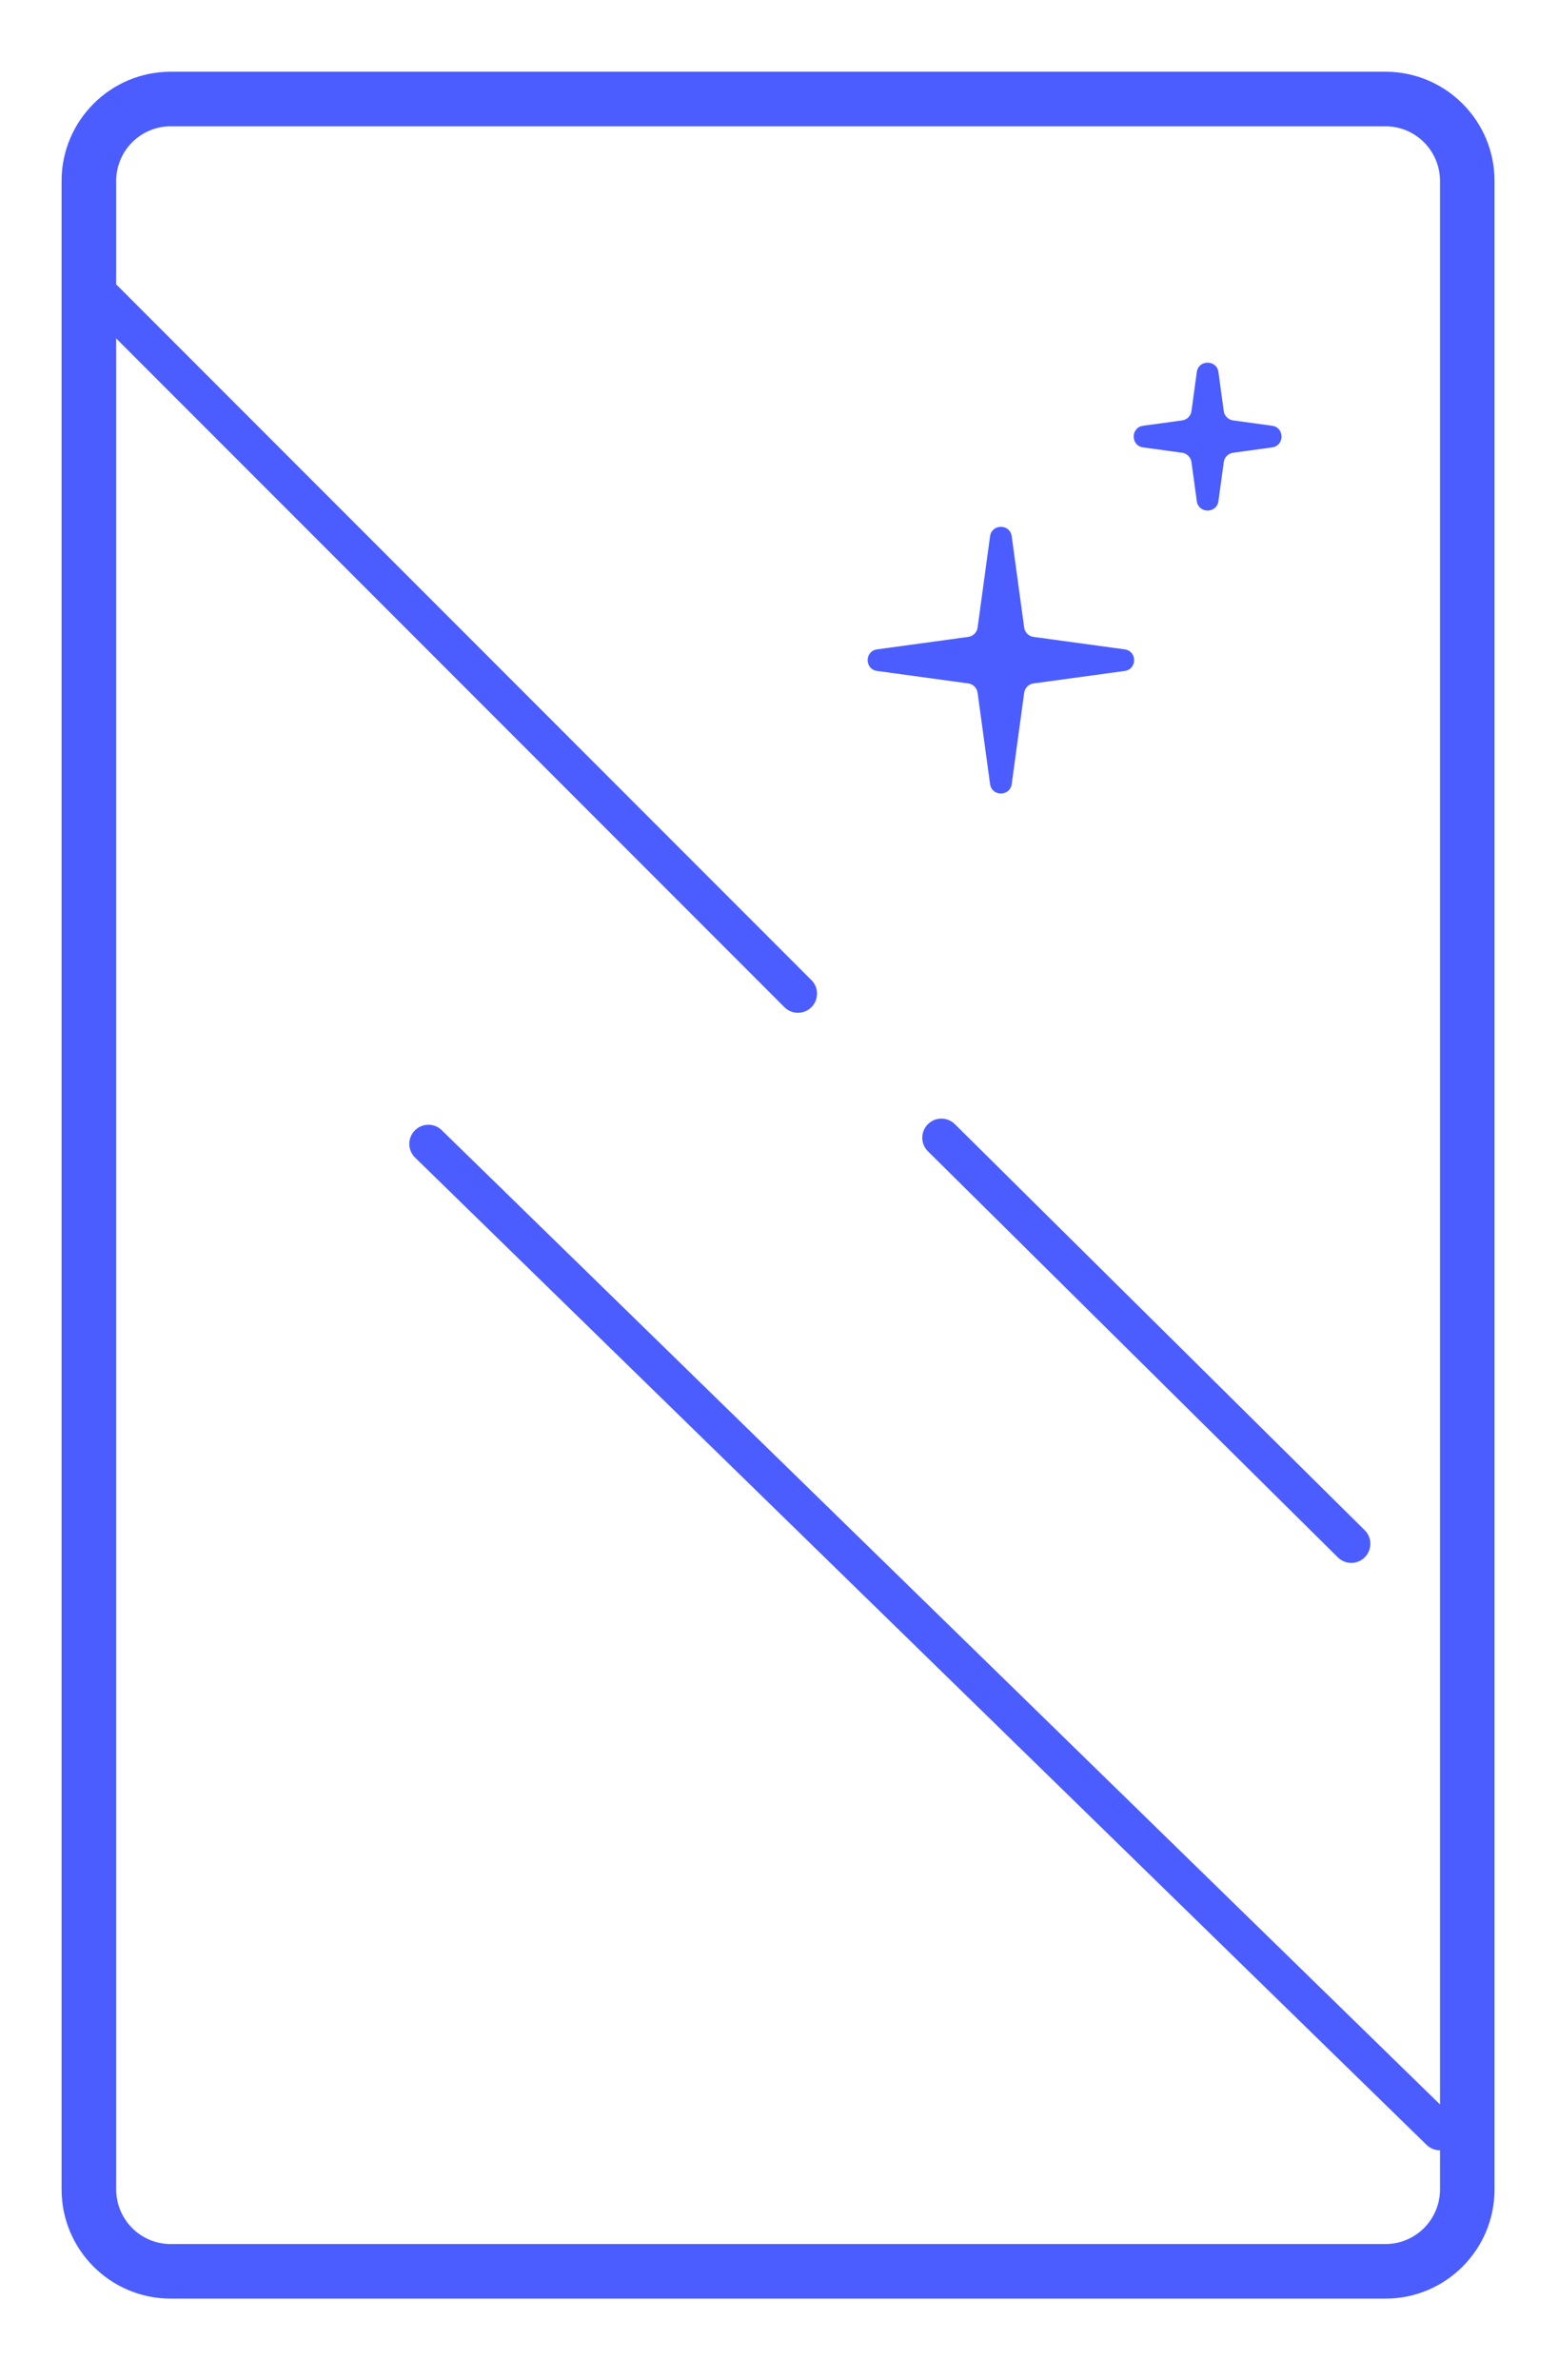 <svg width="19" height="29" viewBox="0 0 19 29" fill="none" xmlns="http://www.w3.org/2000/svg">
<path fill-rule="evenodd" clip-rule="evenodd" d="M16.895 1.539H2.082C1.715 1.539 1.417 1.837 1.417 2.205V26.679C1.417 27.047 1.715 27.345 2.082 27.345H16.895C17.263 27.345 17.561 27.047 17.561 26.679V2.205C17.561 1.837 17.263 1.539 16.895 1.539ZM2.082 0.874C1.347 0.874 0.751 1.47 0.751 2.205V26.679C0.751 27.414 1.347 28.01 2.082 28.01H16.895C17.63 28.01 18.226 27.414 18.226 26.679V2.205C18.226 1.47 17.63 0.874 16.895 0.874H2.082Z" fill="#4B5DFF"/>
<path fill-rule="evenodd" clip-rule="evenodd" d="M1.109 3.487C1.2 3.396 1.348 3.396 1.439 3.487L9.896 11.944C9.986 12.034 9.986 12.182 9.896 12.273C9.805 12.364 9.657 12.364 9.566 12.273L1.109 3.816C1.018 3.725 1.018 3.578 1.109 3.487Z" fill="#4B5DFF"/>
<path fill-rule="evenodd" clip-rule="evenodd" d="M17.728 26.133C17.638 26.225 17.49 26.226 17.398 26.137L5.062 14.106C4.97 14.016 4.968 13.868 5.058 13.776C5.148 13.684 5.295 13.682 5.387 13.772L17.724 25.803C17.816 25.893 17.817 26.04 17.728 26.133Z" fill="#4B5DFF"/>
<path fill-rule="evenodd" clip-rule="evenodd" d="M16.644 18.976C16.554 19.067 16.406 19.068 16.315 18.977L11.316 14.029C11.225 13.939 11.224 13.791 11.315 13.7C11.405 13.608 11.553 13.608 11.644 13.698L16.642 18.646C16.734 18.736 16.735 18.884 16.644 18.976Z" fill="#4B5DFF"/>
<path d="M12.074 6.535C12.095 6.381 12.317 6.381 12.338 6.535L12.49 7.647C12.498 7.706 12.544 7.753 12.604 7.761L13.716 7.913C13.869 7.934 13.869 8.155 13.716 8.176L12.604 8.328C12.544 8.336 12.498 8.383 12.49 8.442L12.338 9.554C12.317 9.708 12.095 9.708 12.074 9.554L11.922 8.442C11.914 8.383 11.867 8.336 11.808 8.328L10.696 8.176C10.543 8.155 10.543 7.934 10.696 7.913L11.808 7.761C11.867 7.753 11.914 7.706 11.922 7.647L12.074 6.535Z" fill="#4B5DFF"/>
<path d="M14.595 4.534C14.616 4.381 14.838 4.381 14.859 4.534L14.924 5.01C14.932 5.069 14.979 5.115 15.038 5.123L15.513 5.188C15.667 5.209 15.667 5.431 15.513 5.452L15.038 5.517C14.979 5.525 14.932 5.572 14.924 5.631L14.859 6.106C14.838 6.26 14.616 6.26 14.595 6.106L14.53 5.631C14.522 5.572 14.476 5.525 14.416 5.517L13.941 5.452C13.787 5.431 13.787 5.209 13.941 5.188L14.416 5.123C14.476 5.115 14.522 5.069 14.53 5.01L14.595 4.534Z" fill="#4B5DFF"/>
</svg>
